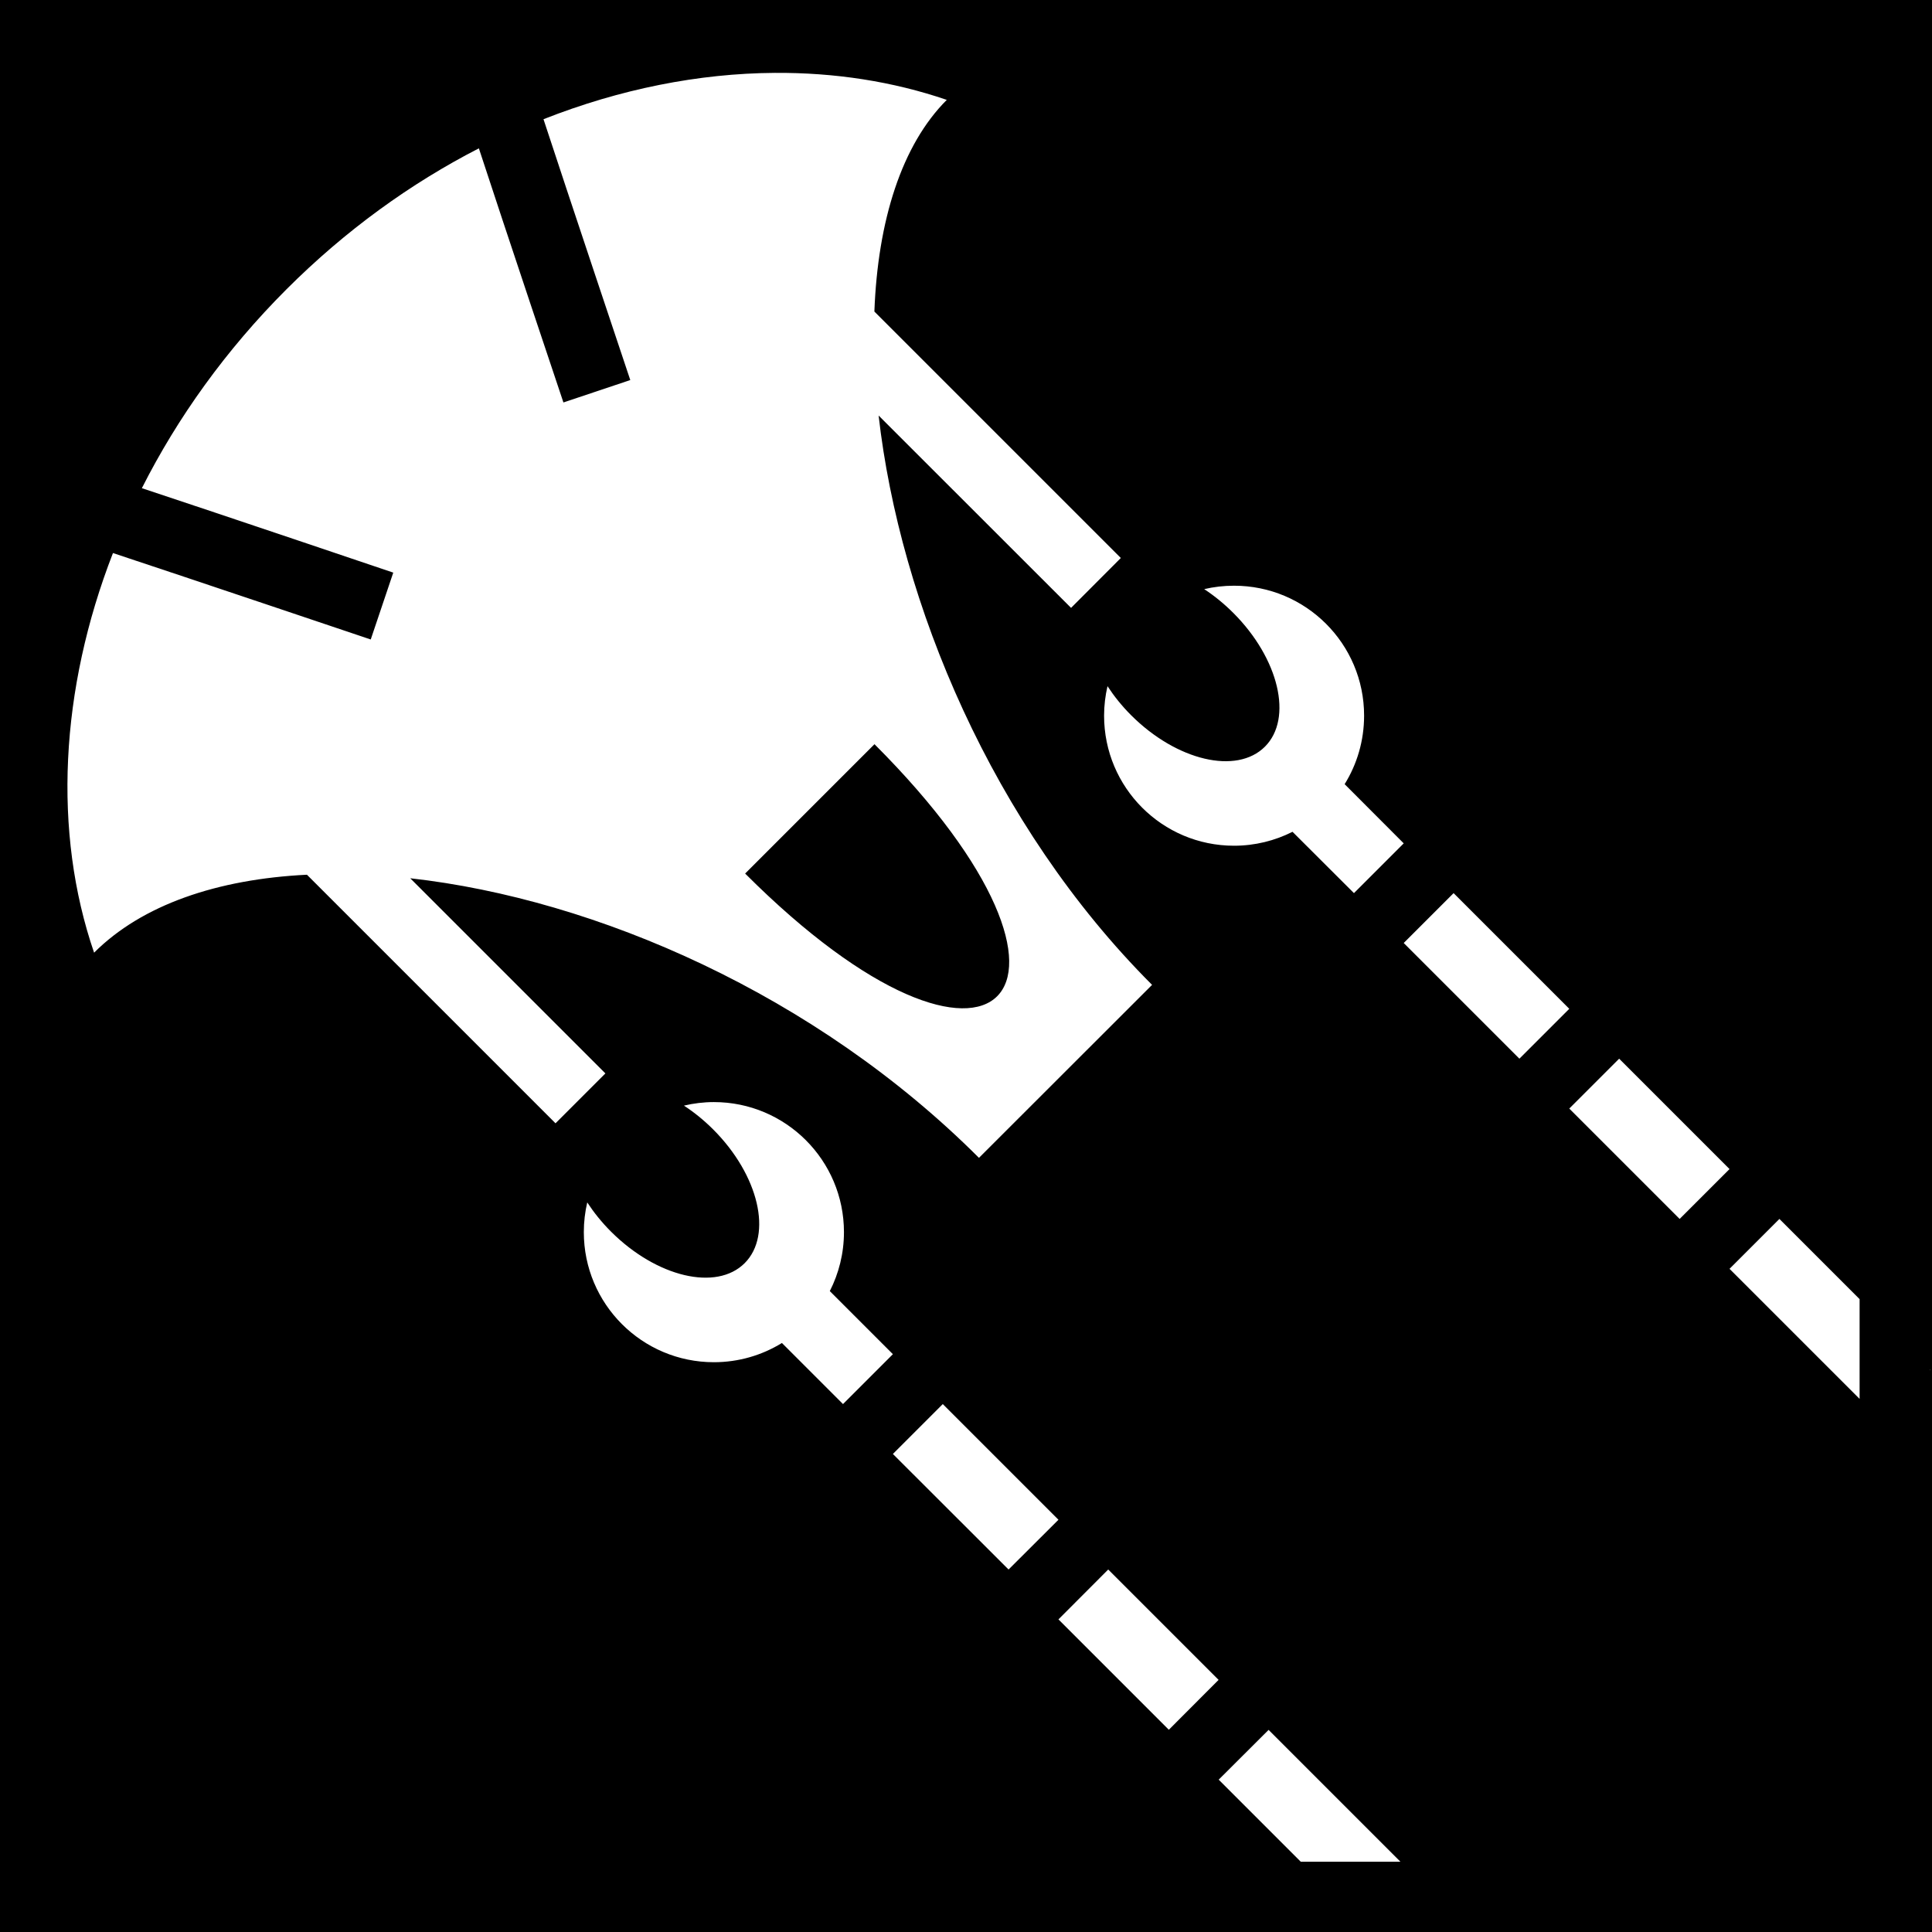 <svg xmlns="http://www.w3.org/2000/svg" viewBox="0 0 512 512"><path d="M0 0h512v512H0z"/><path d="M205.28 19.313c-20.085.137-40.922 4.267-61.25 12.28 5.995 18.322 23 69.126 23 69.126l-17.718 5.936s-15.74-46.93-22.406-67.344c-18.048 9.262-35.354 21.73-50.97 37.344-16.065 16.066-28.882 33.996-38.342 52.72 21.832 7.218 66.625 22.374 66.625 22.374l-5.97 17.72s-48.035-16.194-68.313-22.907c-14.068 36.192-15.963 73.99-5 105.906 12.707-12.707 32.677-19.486 56.407-20.657l65.875 65.875 13.218-13.22-51.72-51.718c49.286 5.508 107.47 30.846 150.72 74.094L305.313 261c-42.398-42.397-66.842-101.29-72.47-150.875l51 50.97 13.188-13.22-65.31-65.313c.903-24.132 7.247-44.154 19.186-56.093-14.296-4.89-29.72-7.266-45.625-7.157zM327.03 155.22c-2.718 0-5.368.31-7.905.905 2.66 1.742 5.267 3.86 7.72 6.313 12.098 12.1 15.85 27.96 8.374 35.437-7.478 7.477-23.37 3.756-35.47-8.344-2.44-2.438-4.515-5.04-6.25-7.686-.58 2.51-.906 5.124-.906 7.812 0 19.032 15.405 34.47 34.437 34.47 5.57 0 10.845-1.342 15.5-3.69l16.283 16.25L372 223.5l-15.656-15.688c3.274-5.272 5.156-11.493 5.156-18.156 0-19.035-15.437-34.437-34.47-34.437zm-95.28 42c66.16 66.16 31.966 100.528-34.28 34.28l34.28-34.28zm153.47 39.468L372 249.905l30.656 30.656 13.22-13.218-30.657-30.656zm43.874 43.875l-13.22 13.218 29.25 29.25 13.22-13.217-29.25-29.25zm-239.906 11.5c-2.733 0-5.39.336-7.938.937 2.672 1.745 5.29 3.854 7.75 6.313 12.1 12.1 15.82 27.96 8.344 35.437-7.477 7.477-23.338 3.725-35.438-8.375-2.45-2.45-4.54-5.06-6.28-7.72-.592 2.53-.907 5.167-.907 7.876 0 19.033 15.435 34.47 34.468 34.47 6.607 0 12.786-1.87 18.03-5.094l16.188 16.188 13.22-13.22-16.72-16.718c2.39-4.69 3.75-10 3.75-15.625 0-19.034-15.436-34.467-34.47-34.467zm282.375 30.968l-13.22 13.22 34.47 34.47v-26.44l-21.25-21.25zm39.937 39.94v.186l.094-.094-.094-.093zm-261.656 9.124l-13.22 13.22 30.657 30.623 13.22-13.187-30.656-30.656zm43.844 43.844L280.5 429.156l29.25 29.25 13.188-13.22-29.25-29.248zm42.5 42.5l-13.22 13.187 21.75 21.75h26.407l-34.938-34.938z" fill="#fff"/></svg>